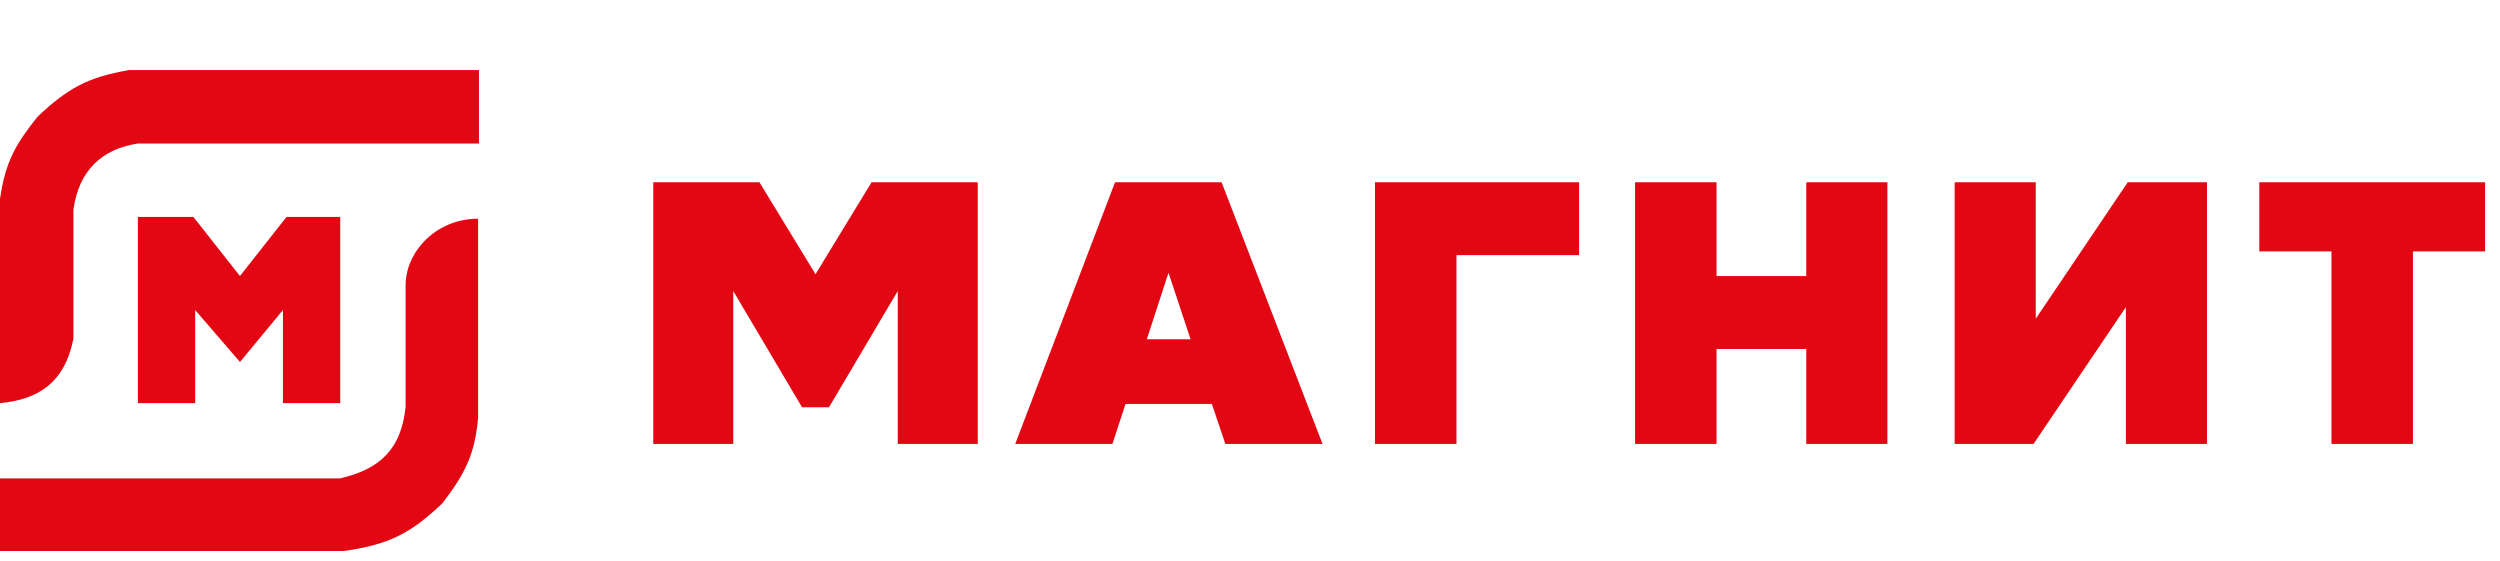<svg width="214" height="48" viewBox="0 0 214 48" fill="none" xmlns="http://www.w3.org/2000/svg">
<path d="M0 17.036V34.511C3.219 34.204 5.518 32.825 6.285 28.992V17.956C6.744 14.584 8.737 12.745 11.803 12.285H41V6H11.036C7.511 6.613 5.825 7.533 3.219 9.985C1.38 12.285 0.46 13.817 0 17.036Z" fill="#E30613"/>
<path d="M11.803 18.569V34.511H16.708V26.54L20.54 30.985L24.219 26.54V34.511H29.124V18.569H24.525L20.54 23.628L16.555 18.569H11.803Z" fill="#E30613"/>
<path d="M0 47.163V40.949H29.124C32.304 40.196 34.335 38.649 34.721 34.817V24.394C34.721 21.635 37.248 18.722 40.927 18.722V35.737C40.658 38.841 39.854 40.489 37.861 43.094C35.255 45.547 33.416 46.62 29.43 47.163H14.715H0Z" fill="#E30613"/>
<path d="M74.608 15.6H83.696V38H76.848V24.912L70.96 34.864H68.656L62.768 24.912V38H55.92V15.6H65.008L69.808 23.472L74.608 15.6ZM104.888 38L103.736 34.576H96.344L95.224 38H86.904L95.448 15.6H104.568L113.208 38H104.888ZM98.168 29.04H101.912L100.024 23.344L98.168 29.04ZM135.17 15.6V21.84H124.674V38H117.698V15.6H135.17ZM161.561 15.6V38H154.617V29.872H146.937V38H139.961V15.6H146.937V23.632H154.617V15.6H161.561ZM182.135 15.6H188.919V38H181.975V26.288L174.071 38H167.319V15.6H174.263V27.28L182.135 15.6ZM212.724 15.6V21.52H206.548V38H199.572V21.52H193.396V15.6H212.724Z" fill="#E30613"/>
</svg>
